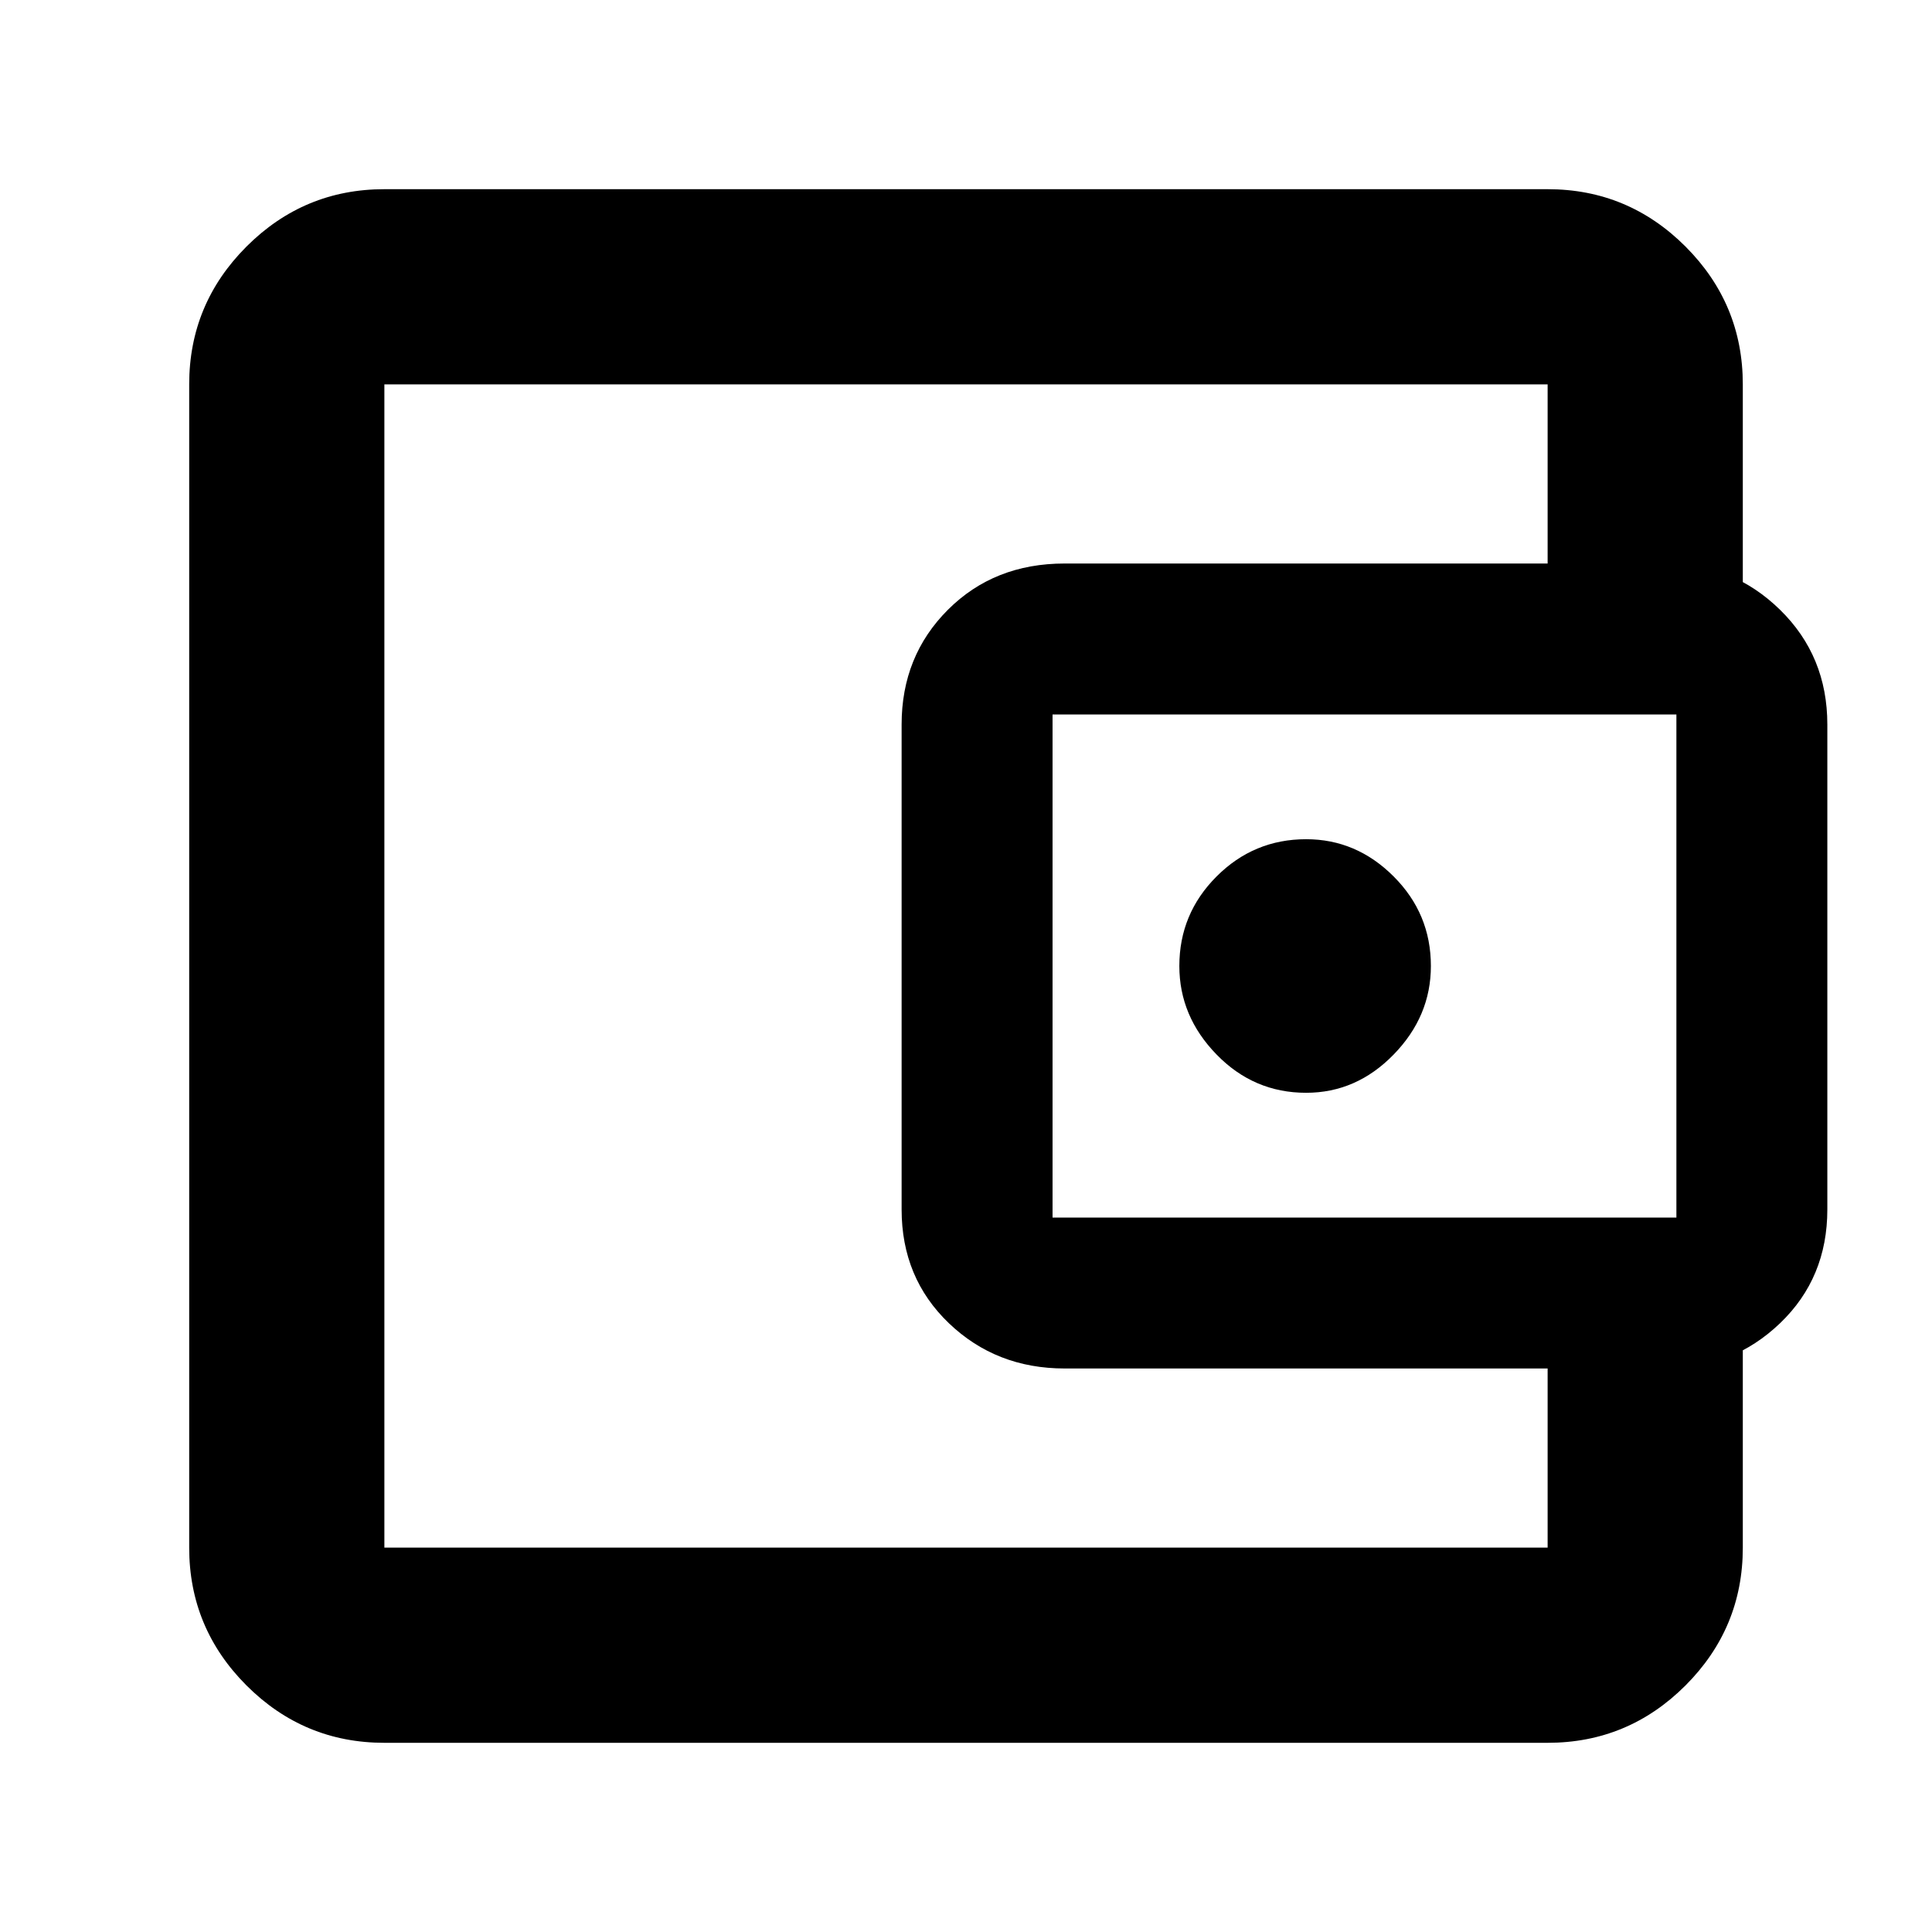<svg xmlns="http://www.w3.org/2000/svg" height="40" width="40"><path d="M27.042 22.625q1.041 0 1.812-.792.771-.791.771-1.833 0-1.083-.771-1.854-.771-.771-1.812-.771-1.084 0-1.854.771-.771.771-.771 1.854 0 1.042.771 1.833.77.792 1.854.792ZM7.958 30.583v1.459V7.958v22.625Zm0 5.5q-1.666 0-2.854-1.187-1.187-1.188-1.187-2.854V7.958q0-1.666 1.187-2.854 1.188-1.187 2.854-1.187h24.084q1.666 0 2.854 1.187 1.187 1.188 1.187 2.854V12.5h-4.041V7.958H7.958v24.084h24.084V27.5h4.041v4.542q0 1.666-1.187 2.854-1.188 1.187-2.854 1.187Zm14.084-7.75q-1.417 0-2.396-.937-.979-.938-.979-2.354V15q0-1.417.958-2.375t2.417-.958H34.5q1.375 0 2.354.958.979.958.979 2.375v10.042q0 1.416-.979 2.354-.979.937-2.354.937Zm12.666-3.125V14.792H21.792v10.416Z"/></svg>